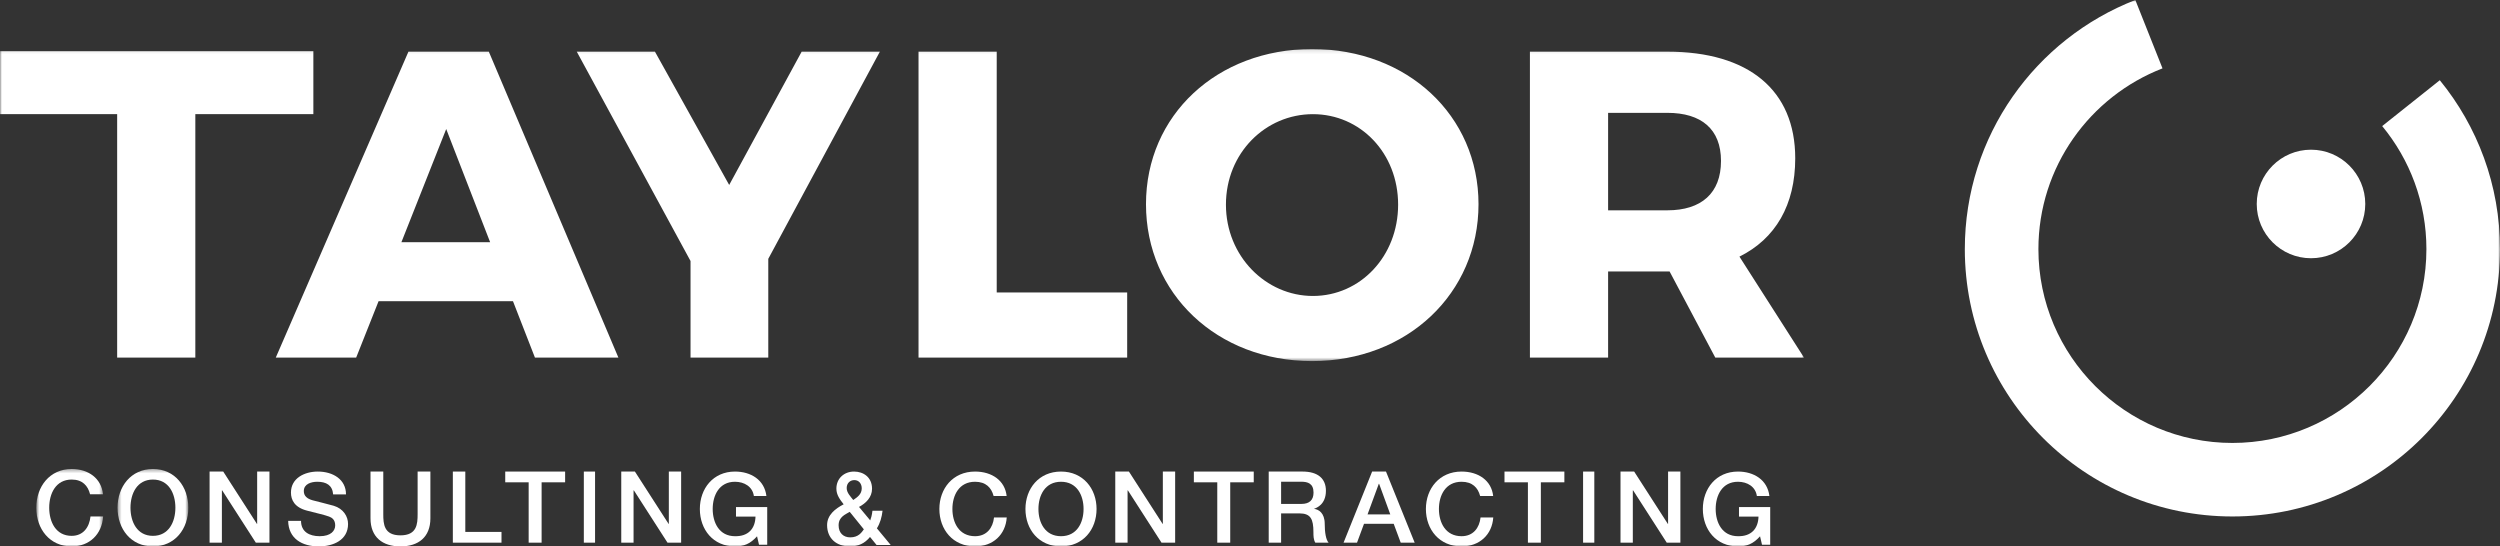 <?xml version="1.0" encoding="UTF-8"?>
<svg width="668px" height="146px" viewBox="0 0 668 146" version="1.1" xmlns="http://www.w3.org/2000/svg" xmlns:xlink="http://www.w3.org/1999/xlink">
    <rect x="0" y="0" width="668" height="146" fill="#333333" stroke="none"/>
    <!-- Generator: Sketch 49.1 (51147) - http://www.bohemiancoding.com/sketch -->
    <title>logo</title>
    <desc>Created with Sketch.</desc>
    <defs>
        <polygon id="path-1" points="0 0.105 482.033 0.105 482.033 83.484 0 83.484"></polygon>
        <polygon id="path-3" points="0.692 0.318 18.552 0.318 18.552 21 0.692 21"></polygon>
        <polygon id="path-5" points="0.408 0.318 19.32 0.318 19.32 21 0.408 21"></polygon>
        <polygon id="path-7" points="0 146 668 146 668 0 0 0"></polygon>
    </defs>
    <g id="projects" stroke="none" stroke-width="1" fill="none" fill-rule="evenodd">
        <g id="project-taylor@2x" transform="translate(-386, -1179)">
            <g id="intro" transform="translate(160, 902)">
                <g id="video">
                    <g id="logo" transform="translate(226, 277)">
                        <g id="Group-3" transform="translate(0, 13)">
                            <mask id="mask-2" fill="white">
                                <use xlink:href="#path-1"></use>
                            </mask>
                            <g id="Clip-2"></g>
                            <path d="M429.687,43.195 L429.687,17.153 L445.532,17.153 C454.571,17.153 459.851,21.476 459.851,30.001 C459.851,38.642 454.571,43.195 445.532,43.195 L429.687,43.195 Z M458.325,82.55 L482.033,82.55 L464.781,55.572 C474.406,50.786 479.687,41.794 479.687,29.3 C479.687,11.082 467.245,0.806 445.532,0.806 L408.794,0.806 L408.794,82.55 L429.687,82.55 L429.687,59.544 L446.119,59.544 L458.325,82.55 Z M350.809,17.505 C363.484,17.505 373.578,27.897 373.578,41.679 C373.578,55.457 363.484,66.082 350.809,66.082 C338.251,66.082 327.57,55.457 327.57,41.679 C327.57,27.897 338.133,17.505 350.809,17.505 Z M350.575,0.105 C325.223,0.105 306.208,17.739 306.208,41.562 C306.208,65.498 325.223,83.484 350.575,83.484 C376.044,83.484 395.058,65.385 395.058,41.562 C395.058,17.856 376.044,0.105 350.575,0.105 Z M266.323,65.15 L266.323,0.806 L245.43,0.806 L245.43,82.55 L301.181,82.55 L301.181,65.15 L266.323,65.15 Z M205.286,56.157 L235.099,0.806 L214.204,0.806 L194.839,36.422 L175.002,0.806 L154.114,0.806 L184.511,56.741 L184.511,82.55 L205.286,82.55 L205.286,56.157 Z M130.963,51.718 L107.255,51.718 L119.228,21.476 L130.963,51.718 Z M137.069,67.487 L142.936,82.55 L165.236,82.55 L130.614,0.806 L109.134,0.806 L73.688,82.55 L95.168,82.55 L101.153,67.487 L137.069,67.487 Z M83.731,17.505 L83.731,0.689 L-0.001,0.689 L-0.001,17.505 L31.304,17.505 L31.304,82.55 L52.193,82.55 L52.193,17.505 L83.731,17.505 Z" id="Fill-1" fill="#FFFFFF" mask="url(#mask-2)"></path>
                        </g>
                        <g id="Group-6" transform="translate(9, 125)">
                            <mask id="mask-4" fill="white">
                                <use xlink:href="#path-3"></use>
                            </mask>
                            <g id="Clip-5"></g>
                            <path d="M15.068,7.064 C14.488,4.77 13.022,3.138 10.148,3.138 C5.916,3.138 4.148,6.87 4.148,10.658 C4.148,14.446 5.916,18.18 10.148,18.18 C13.244,18.18 14.874,15.884 15.18,13.008 L18.552,13.008 C18.248,17.736 14.93,21 10.148,21 C4.258,21 0.692,16.326 0.692,10.658 C0.692,5.046 4.258,0.318 10.148,0.318 C14.626,0.318 18.082,2.806 18.524,7.064 L15.068,7.064 Z" id="Fill-4" fill="#FFFFFF" mask="url(#mask-4)"></path>
                        </g>
                        <g id="Group-9" transform="translate(31, 125)">
                            <mask id="mask-6" fill="white">
                                <use xlink:href="#path-5"></use>
                            </mask>
                            <g id="Clip-8"></g>
                            <path d="M3.864,10.658 C3.864,14.448 5.634,18.18 9.864,18.18 C14.094,18.18 15.864,14.448 15.864,10.658 C15.864,6.87 14.094,3.138 9.864,3.138 C5.634,3.138 3.864,6.87 3.864,10.658 M19.32,10.658 C19.32,16.326 15.752,21 9.864,21 C3.974,21 0.408,16.326 0.408,10.658 C0.408,5.046 3.974,0.318 9.864,0.318 C15.752,0.318 19.32,5.046 19.32,10.658" id="Fill-7" fill="#FFFFFF" mask="url(#mask-6)"></path>
                        </g>
                        <polygon id="Fill-10" fill="#FFFFFF" points="56 126 59.648 126 68.658 139.997 68.712 139.997 68.712 126 72 126 72 145 68.354 145 59.372 131.03 59.288 131.03 59.288 145 56 145"></polygon>
                        <path d="M80.436,139.182 C80.436,142.097 82.663,143.273 85.412,143.273 C88.436,143.273 89.564,141.801 89.564,140.385 C89.564,138.913 88.739,138.327 87.941,138.031 C86.539,137.524 84.807,137.176 82.087,136.455 C78.704,135.598 77.744,133.592 77.744,131.615 C77.744,127.764 81.371,126 84.916,126 C88.987,126 92.451,128.11 92.451,132.095 L89.013,132.095 C88.822,129.634 87.172,128.727 84.781,128.727 C83.186,128.727 81.18,129.288 81.18,131.213 C81.18,132.576 82.113,133.271 83.515,133.673 C83.819,133.752 88.162,134.849 89.178,135.143 C91.735,135.919 93,137.979 93,140.012 C93,144.29 89.069,146 85.193,146 C80.711,146 77.082,143.913 77,139.182 L80.436,139.182 Z" id="Fill-12" fill="#FFFFFF"></path>
                        <path d="M99,126 L102.413,126 L102.413,137.381 C102.413,140.008 102.577,143.045 107.001,143.045 C111.423,143.045 111.587,140.008 111.587,137.381 L111.587,126 L115,126 L115,138.503 C115,143.51 111.806,146 107.001,146 C102.196,146 99,143.51 99,138.503 L99,126 Z" id="Fill-14" fill="#FFFFFF"></path>
                        <polygon id="Fill-16" fill="#FFFFFF" points="121 126 124.33 126 124.33 142.126 134 142.126 134 145 121 145"></polygon>
                        <polygon id="Fill-18" fill="#FFFFFF" points="135 126 151 126 151 128.874 144.717 128.874 144.717 145 141.257 145 141.257 128.874 135 128.874"></polygon>
                        <mask id="mask-8" fill="white">
                            <use xlink:href="#path-7"></use>
                        </mask>
                        <g id="Clip-21"></g>
                        <polygon id="Fill-20" fill="#FFFFFF" mask="url(#mask-8)" points="156 145 159 145 159 126 156 126"></polygon>
                        <polygon id="Fill-22" fill="#FFFFFF" mask="url(#mask-8)" points="166 126 169.648 126 178.658 139.997 178.712 139.997 178.712 126 182 126 182 145 178.354 145 169.372 131.03 169.288 131.03 169.288 145 166 145"></polygon>
                        <path d="M205,145.545 L202.805,145.545 L202.283,143.3 C200.447,145.333 198.772,146 196.384,146 C190.541,146 187,141.48 187,135.998 C187,130.573 190.541,126 196.384,126 C200.637,126 204.26,128.219 204.782,132.524 L201.433,132.524 C201.076,130.035 198.881,128.727 196.384,128.727 C192.186,128.727 190.432,132.337 190.432,135.998 C190.432,139.663 192.186,143.273 196.384,143.273 C199.925,143.352 201.791,141.267 201.872,138.031 L196.658,138.031 L196.658,135.491 L205,135.491 L205,145.545 Z" id="Fill-23" fill="#FFFFFF" mask="url(#mask-8)"></path>
                        <path d="M226.235,130.402 C226.235,131.665 227.26,132.659 227.988,133.599 C229.15,132.818 230.256,132.014 230.256,130.484 C230.256,129.224 229.474,128.282 228.285,128.282 C227.125,128.282 226.235,129.115 226.235,130.402 Z M227.045,136.764 C225.911,137.465 224.076,138.081 224.076,140.363 C224.076,142.429 225.372,143.584 227.18,143.584 C229.419,143.584 230.256,142.215 230.822,141.438 L227.045,136.764 Z M232.468,143.475 C231.037,145.223 229.339,146 227.071,146 C223.51,146 221,143.879 221,140.31 C221,137.597 223.186,135.906 225.425,134.752 C224.428,133.463 223.483,132.255 223.483,130.564 C223.483,127.798 225.587,126 228.205,126 C230.688,126 233.009,127.505 233.009,130.593 C233.009,132.873 231.389,134.457 229.528,135.451 L232.523,139.048 C232.739,138.43 232.981,137.731 233.116,136.471 L235.816,136.471 C235.626,138.162 235.168,139.799 234.303,141.168 L238,145.625 L234.223,145.625 L232.468,143.475 Z" id="Fill-24" fill="#FFFFFF" mask="url(#mask-8)"></path>
                        <path d="M265.489,132.524 C264.904,130.305 263.427,128.727 260.53,128.727 C256.265,128.727 254.483,132.336 254.483,135.999 C254.483,139.662 256.265,143.273 260.53,143.273 C263.65,143.273 265.293,141.053 265.602,138.272 L269,138.272 C268.694,142.844 265.35,146 260.53,146 C254.594,146 251,141.48 251,135.999 C251,130.572 254.594,126 260.53,126 C265.043,126 268.526,128.406 268.972,132.524 L265.489,132.524 Z" id="Fill-25" fill="#FFFFFF" mask="url(#mask-8)"></path>
                        <path d="M277.472,135.999 C277.472,139.664 279.25,143.273 283.5,143.273 C287.75,143.273 289.528,139.664 289.528,135.999 C289.528,132.336 287.75,128.727 283.5,128.727 C279.25,128.727 277.472,132.336 277.472,135.999 M293,135.999 C293,141.48 289.415,146 283.5,146 C277.583,146 274,141.48 274,135.999 C274,130.572 277.583,126 283.5,126 C289.415,126 293,130.572 293,135.999" id="Fill-26" fill="#FFFFFF" mask="url(#mask-8)"></path>
                        <polygon id="Fill-27" fill="#FFFFFF" mask="url(#mask-8)" points="298 126 301.648 126 310.658 139.997 310.712 139.997 310.712 126 314 126 314 145 310.354 145 301.372 131.03 301.288 131.03 301.288 145 298 145"></polygon>
                        <polygon id="Fill-28" fill="#FFFFFF" mask="url(#mask-8)" points="319 126 335 126 335 128.874 328.716 128.874 328.716 145 325.256 145 325.256 128.874 319 128.874"></polygon>
                        <path d="M342.311,134.648 L347.742,134.648 C349.861,134.648 350.974,133.638 350.974,131.615 C350.974,129.166 349.411,128.714 347.69,128.714 L342.311,128.714 L342.311,134.648 Z M339,126 L348.033,126 C352.193,126 354.285,127.917 354.285,131.137 C354.285,134.781 351.794,135.713 351.16,135.926 L351.16,135.978 C352.298,136.113 353.967,137.016 353.967,139.997 C353.967,142.232 354.285,144.228 355,145 L351.451,145 C350.947,144.174 350.947,143.137 350.947,142.207 C350.947,138.719 350.233,137.176 347.186,137.176 L342.311,137.176 L342.311,145 L339,145 L339,126 Z" id="Fill-29" fill="#FFFFFF" mask="url(#mask-8)"></path>
                        <path d="M365.409,137.443 L371.483,137.443 L368.5,129.274 L368.417,129.274 L365.409,137.443 Z M366.634,126 L370.338,126 L378,145 L374.268,145 L372.402,139.968 L364.461,139.968 L362.595,145 L359,145 L366.634,126 Z" id="Fill-30" fill="#FFFFFF" mask="url(#mask-8)"></path>
                        <path d="M395.489,132.524 C394.904,130.305 393.429,128.727 390.528,128.727 C386.265,128.727 384.481,132.336 384.481,135.999 C384.481,139.662 386.265,143.273 390.528,143.273 C393.65,143.273 395.293,141.053 395.602,138.272 L399,138.272 C398.694,142.844 395.35,146 390.528,146 C384.594,146 381,141.48 381,135.999 C381,130.572 384.594,126 390.528,126 C395.043,126 398.526,128.406 398.974,132.524 L395.489,132.524 Z" id="Fill-31" fill="#FFFFFF" mask="url(#mask-8)"></path>
                        <polygon id="Fill-32" fill="#FFFFFF" mask="url(#mask-8)" points="402 126 418 126 418 128.874 411.717 128.874 411.717 145 408.257 145 408.257 128.874 402 128.874"></polygon>
                        <polygon id="Fill-33" fill="#FFFFFF" mask="url(#mask-8)" points="423 145 426 145 426 126 423 126"></polygon>
                        <polygon id="Fill-34" fill="#FFFFFF" mask="url(#mask-8)" points="433 126 436.648 126 445.656 139.997 445.71 139.997 445.71 126 449 126 449 145 445.352 145 436.372 131.03 436.29 131.03 436.29 145 433 145"></polygon>
                        <path d="M473,145.545 L470.807,145.545 L470.285,143.3 C468.444,145.333 466.771,146 464.383,146 C458.539,146 455,141.48 455,135.998 C455,130.573 458.539,126 464.383,126 C468.637,126 472.26,128.219 472.782,132.524 L469.433,132.524 C469.076,130.035 466.88,128.727 464.383,128.727 C460.185,128.727 458.428,132.337 458.428,135.998 C458.428,139.663 460.185,143.273 464.383,143.273 C467.922,143.352 469.79,141.267 469.872,138.031 L464.659,138.031 L464.659,135.491 L473,135.491 L473,145.545 Z" id="Fill-35" fill="#FFFFFF" mask="url(#mask-8)"></path>
                        <path d="M603,54.5 C603,46.492 609.49,40 617.498,40 C625.508,40 632,46.492 632,54.5 C632,62.508 625.508,69 617.498,69 C609.49,69 603,62.508 603,54.5" id="Fill-36" fill="#FFFFFF" mask="url(#mask-8)"></path>
                        <path d="M651.914,21.435 L636.52,33.687 C643.9,42.637 648.337,54.094 648.337,66.567 C648.337,95.123 625.082,118.355 596.499,118.355 C567.916,118.355 544.663,95.123 544.663,66.567 C544.663,44.586 558.446,25.774 577.822,18.268 L570.56,0 C543.9,10.378 525,36.259 525,66.567 C525,106.018 557.011,138 596.499,138 C635.987,138 668,106.018 668,66.567 C668,49.446 661.964,33.738 651.914,21.435" id="Fill-37" fill="#FFFFFF" mask="url(#mask-8)"></path>
                    </g>
                </g>
            </g>
        </g>
    </g>
</svg>